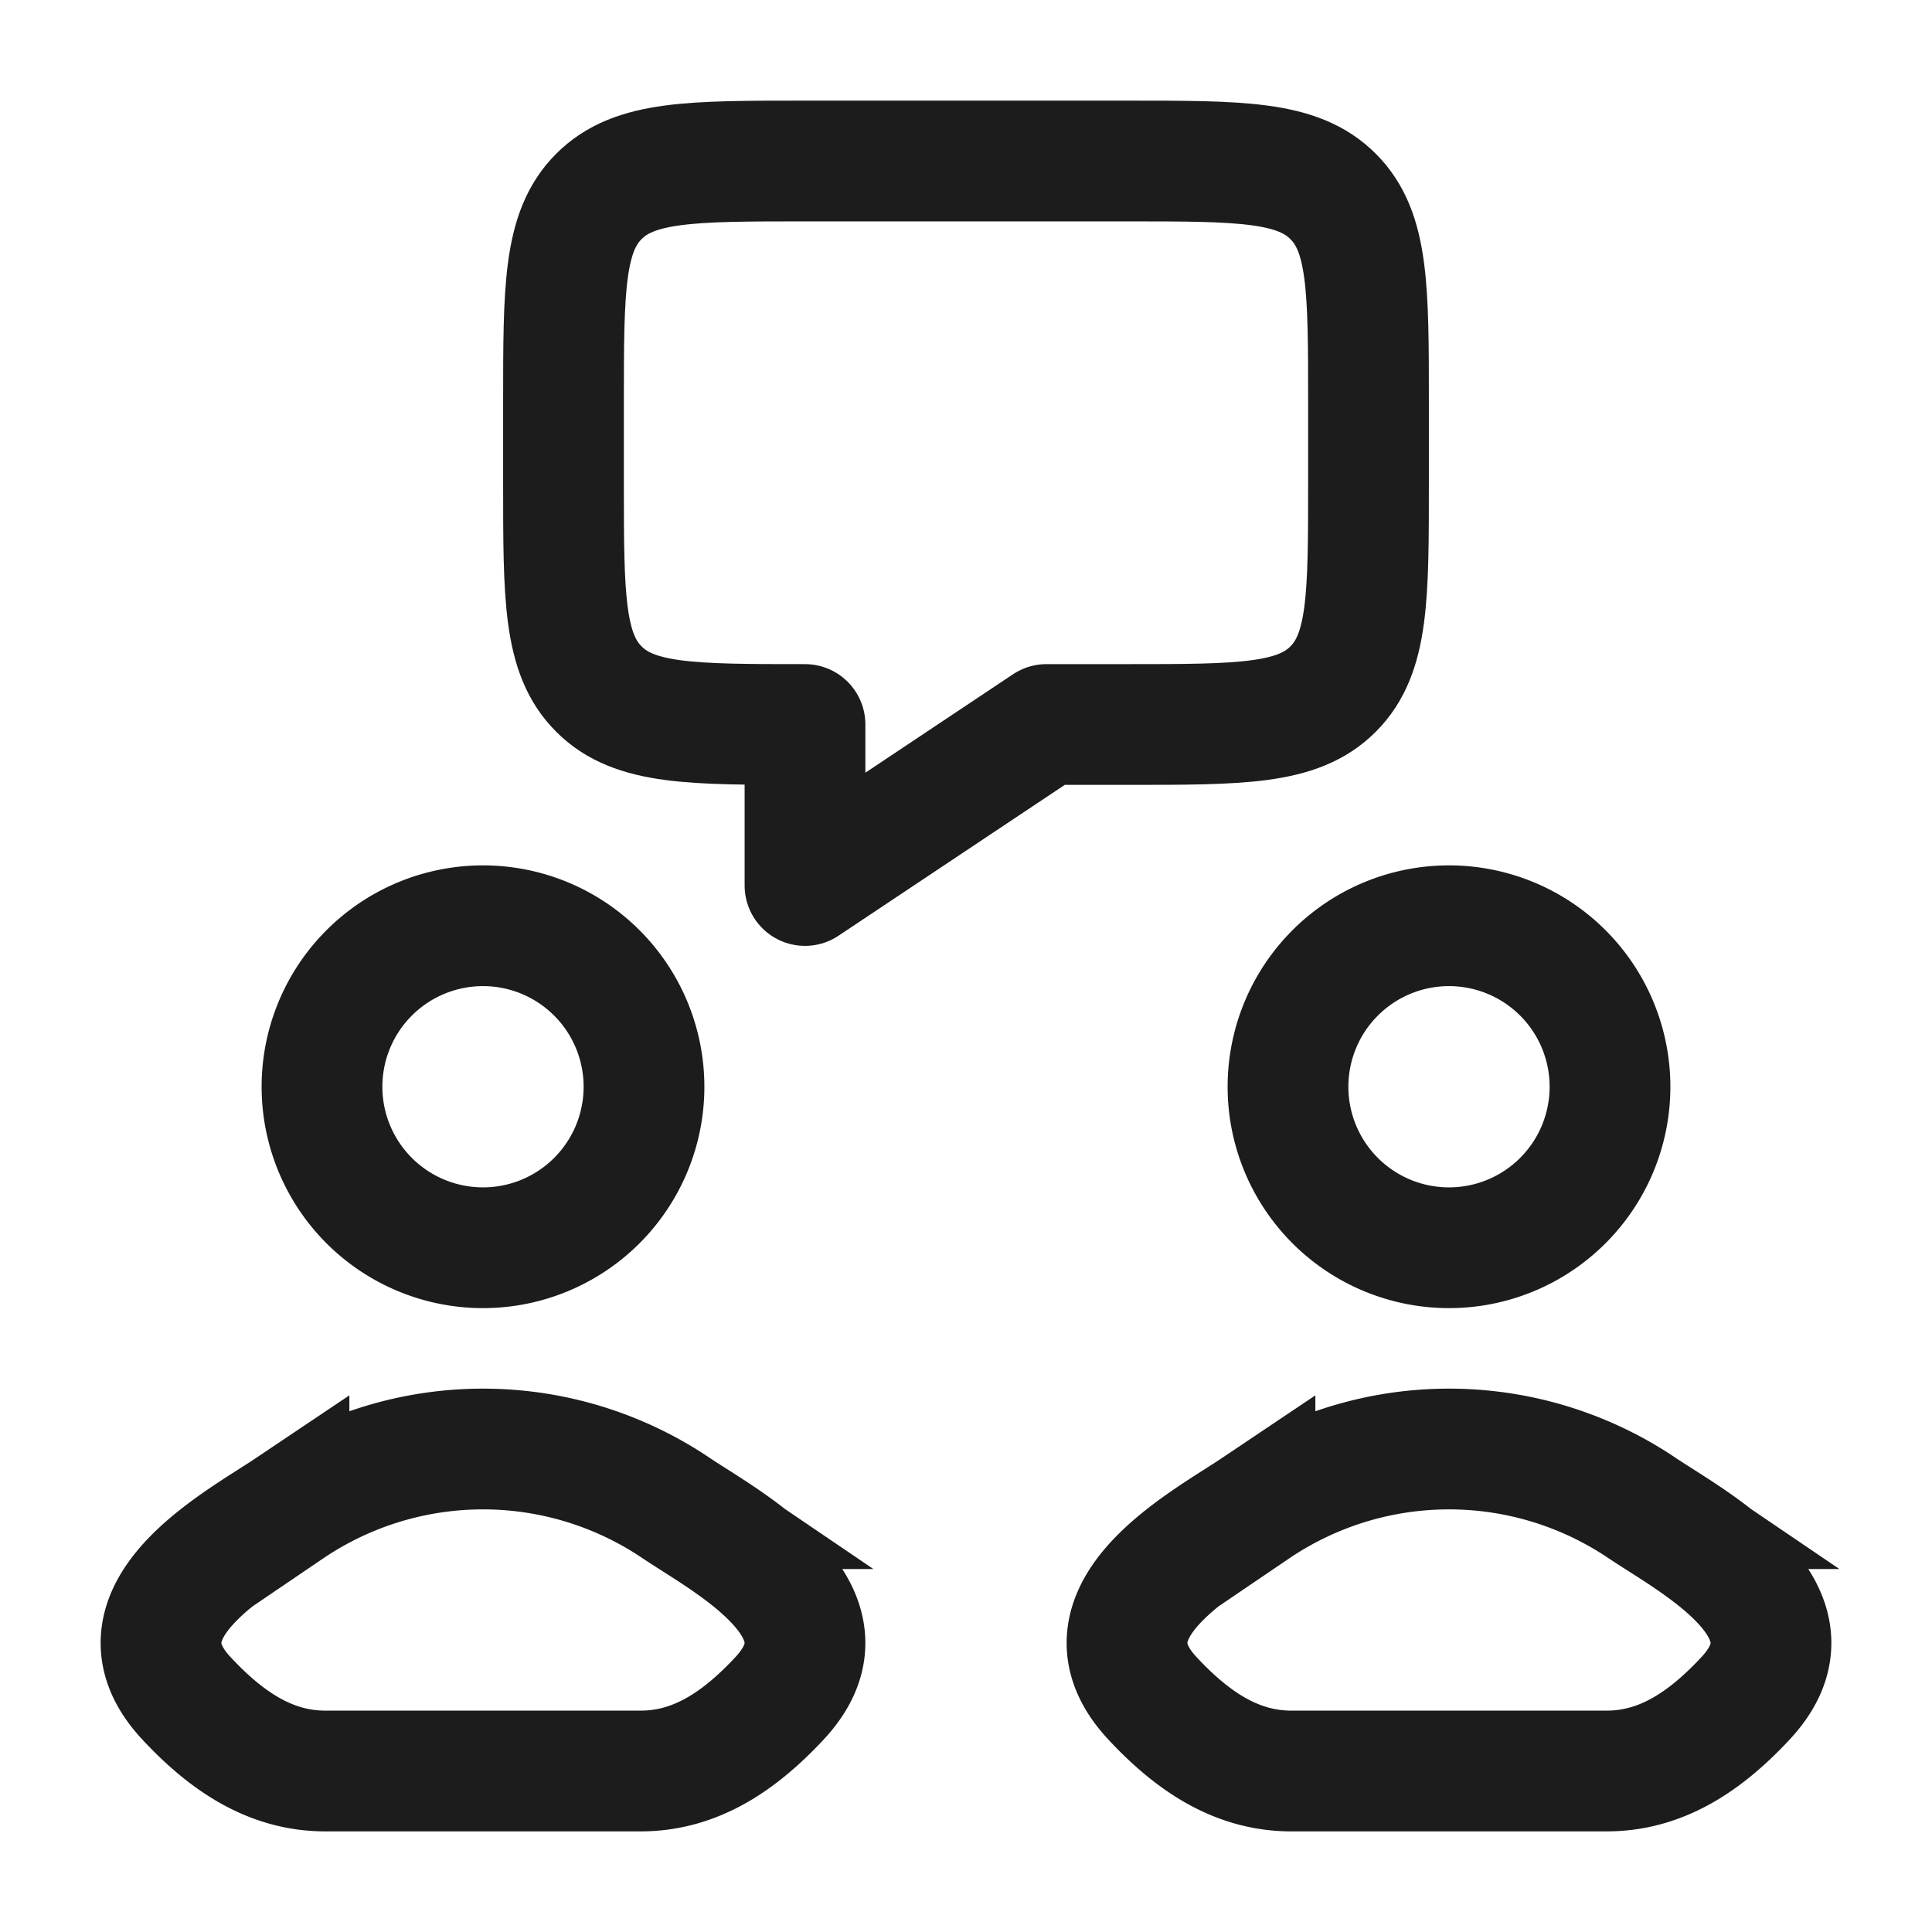 <svg xmlns="http://www.w3.org/2000/svg" width="24" height="24" fill="none" viewBox="0 0 24 24">
  <path stroke="#1B1C1B" stroke-linejoin="round" stroke-width="1.5" d="M7 6V5c0-1.414 0-2.121.44-2.56C7.878 2 8.585 2 10 2h4c1.414 0 2.121 0 2.56.44C17 2.878 17 3.585 17 5v1c0 1.414 0 2.121-.44 2.56C16.122 9 15.415 9 14 9h-1l-3 2V9c-1.414 0-2.121 0-2.56-.44C7 8.122 7 7.415 7 6Z"/>
  <path stroke="#1B1C1B" stroke-width="1.5" d="M3.59 18.74c-.629.422-2.277 1.282-1.273 2.358.49.526 1.037.902 1.723.902h3.92c.686 0 1.233-.376 1.723-.902 1.004-1.076-.644-1.936-1.273-2.357a4.29 4.29 0 0 0-4.82 0Zm12 0c-.629.422-2.277 1.282-1.273 2.358.49.526 1.037.902 1.723.902h3.92c.686 0 1.233-.376 1.723-.902 1.004-1.076-.644-1.936-1.273-2.357a4.29 4.29 0 0 0-4.82 0ZM8 13.5a2 2 0 1 1-4 0 2 2 0 0 1 4 0Zm12 0a2 2 0 1 1-4 0 2 2 0 0 1 4 0Z"/>
</svg>
